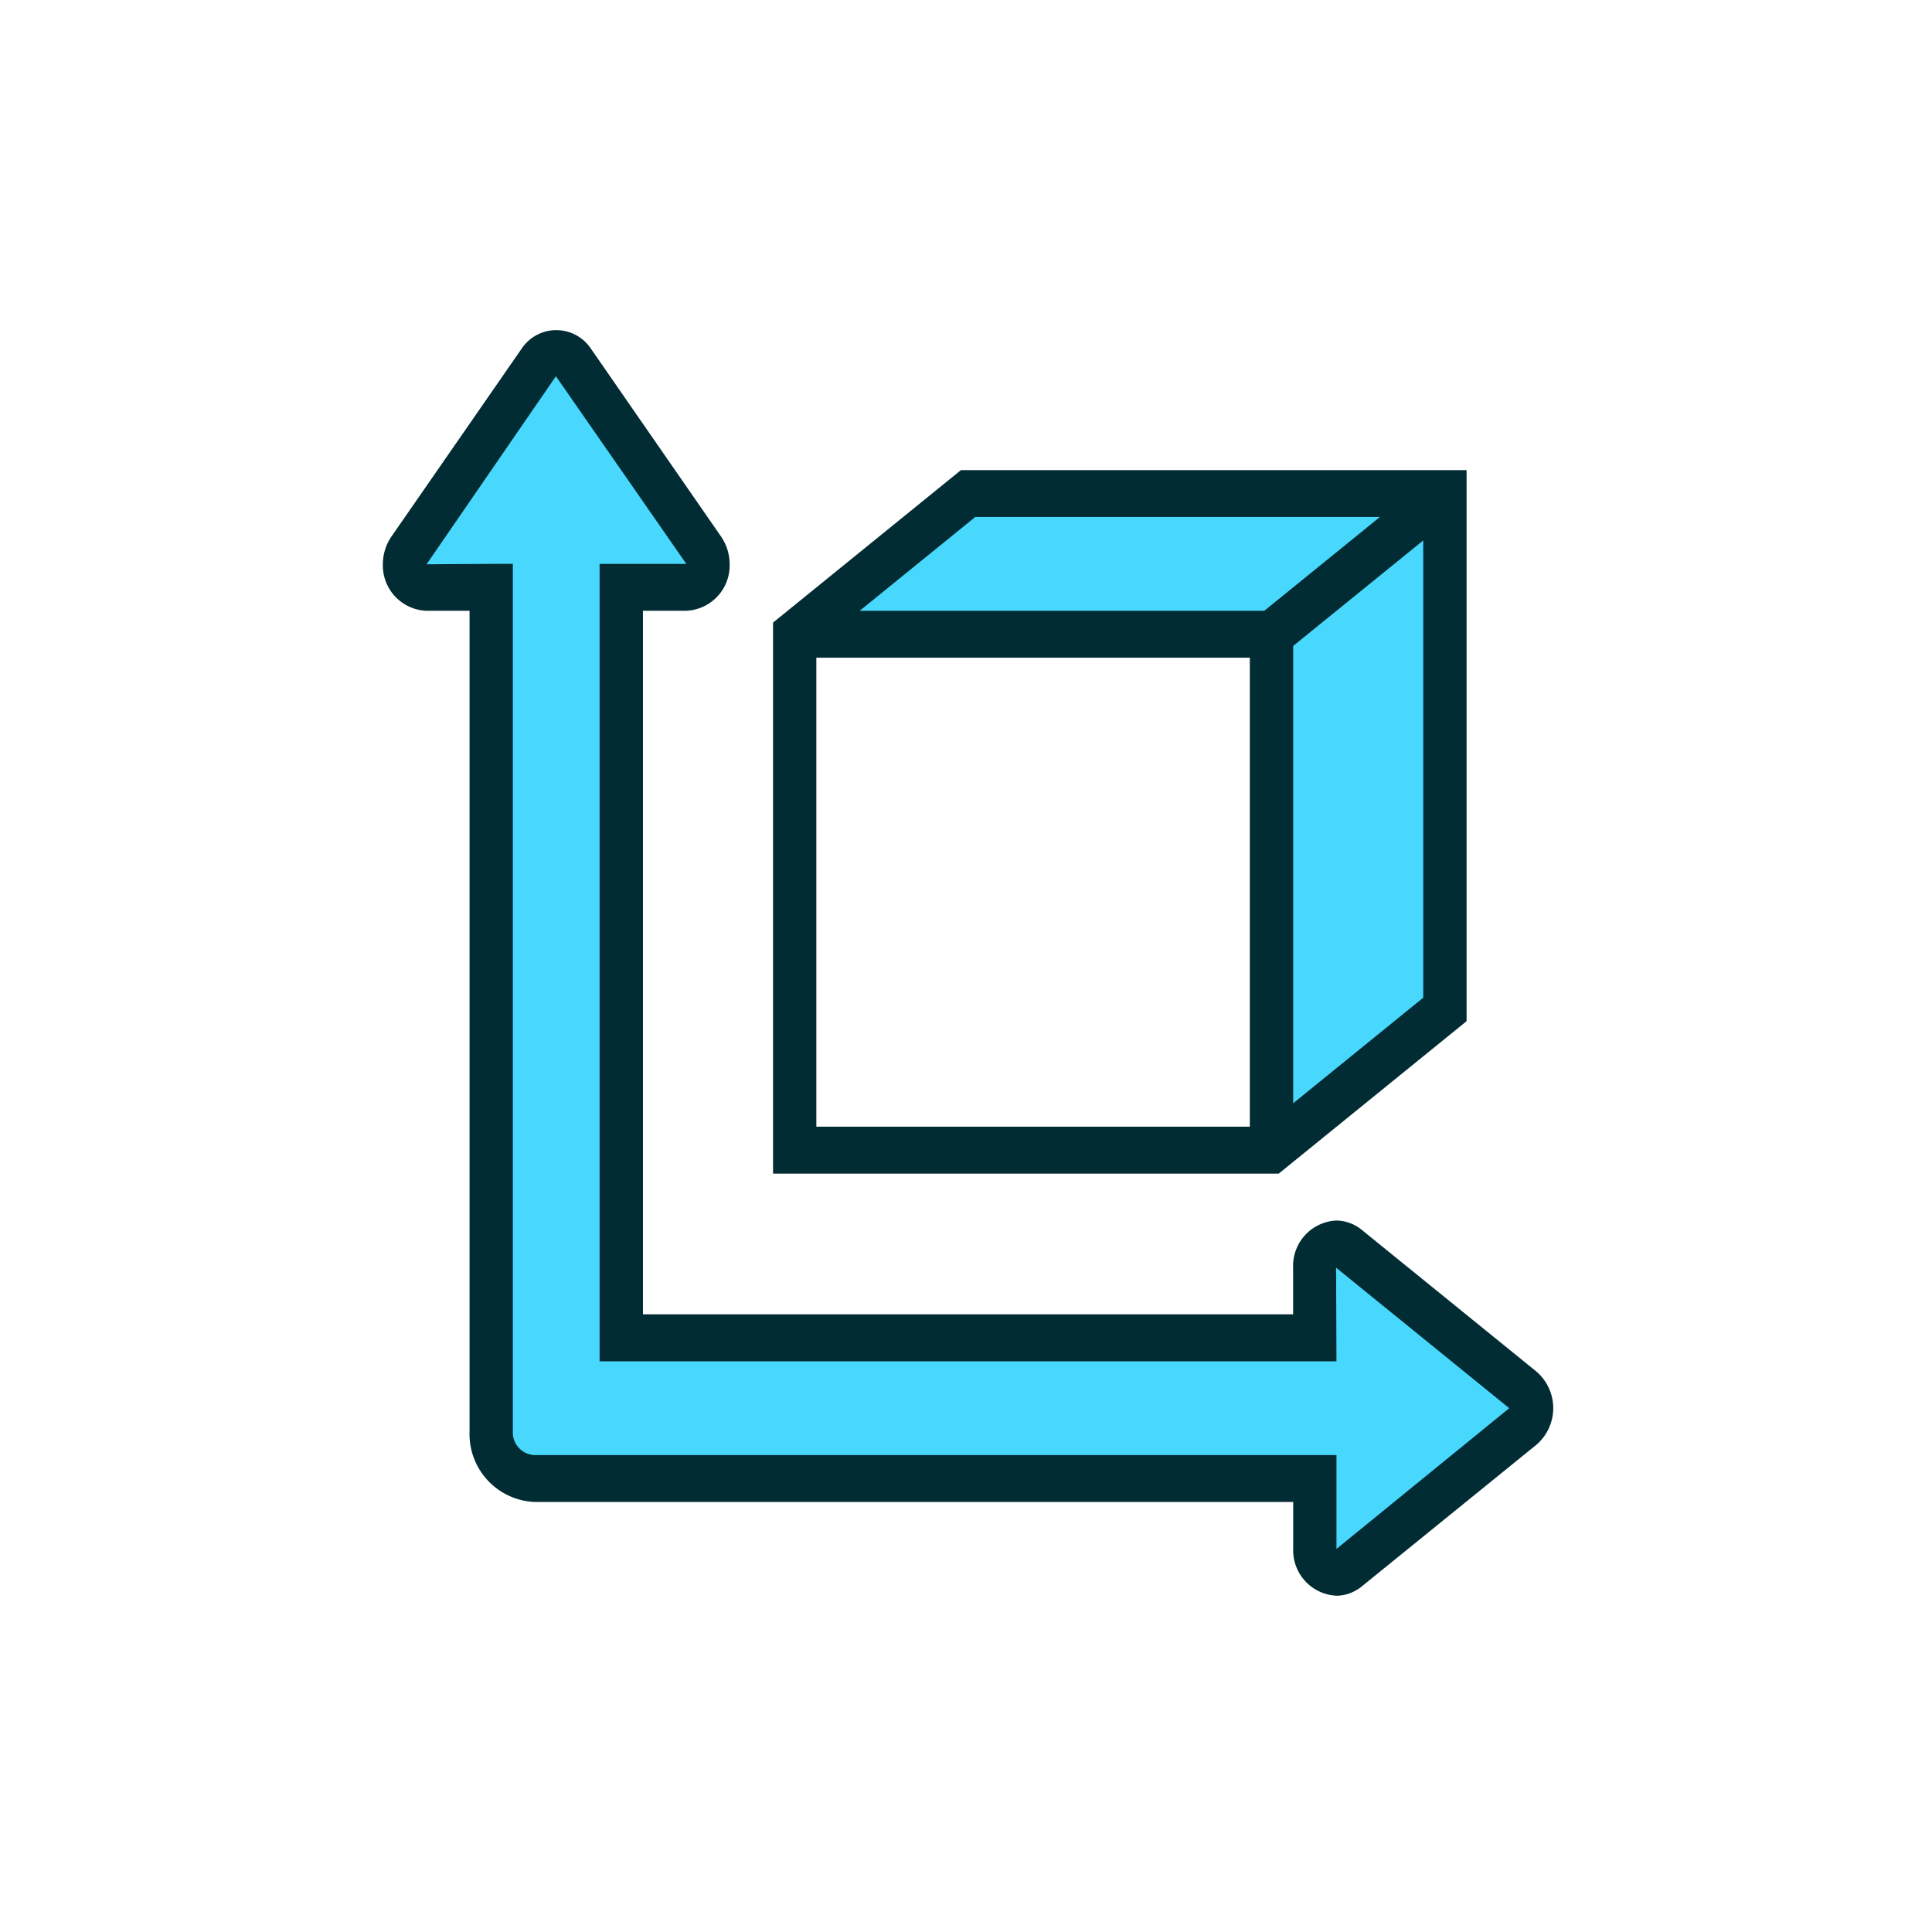 <svg xmlns="http://www.w3.org/2000/svg" xmlns:xlink="http://www.w3.org/1999/xlink" width="115" height="115" viewBox="0 0 115 115">
  <defs>
    <clipPath id="clip-path">
      <rect id="Rectangle_175978" data-name="Rectangle 175978" width="115" height="115" transform="translate(5255 6039)" fill="#fff"/>
    </clipPath>
  </defs>
  <g id="Mask_Group_2585" data-name="Mask Group 2585" transform="translate(-5255 -6039)" clip-path="url(#clip-path)">
    <g id="Group_363079" data-name="Group 363079" transform="translate(-193 467.191)">
      <path id="Path_86973" data-name="Path 86973" d="M7681.721,2576.57c.67-.011,27.854,0,27.854,0v31.963s-9.758,8.043-9.96,6.9,0-30.647,0-30.647h-27.661Z" transform="translate(-2175.629 3024.594)" fill="#49d8fd"/>
      <path id="Path_86974" data-name="Path 86974" d="M7653.728,2567.623l8.555,12.406-1.3,1.01h-3.746v44.571h40.844v-4.971l1.122-.907,12.077,10.281-12.077,10.042-1.122-3.2v-2.479h-45.9l-2.935-1.809v-51.53h-4.133l-1.352-1.01,8.42-12.406Z" transform="translate(-2171.983 3025.751)" fill="#49d8fd"/>
      <path id="Path_86874" data-name="Path 86874" d="M4036.642,89.83h-30.1v-32.8l11.182-9.074h30.1v32.8Zm-27.523-2.792h26.663l9.461-7.678V50.744H4018.58l-9.461,7.678Z" transform="translate(1487.473 5551.837)" fill="#022c33"/>
      <path id="Path_86875" data-name="Path 86875" d="M4041.02,108.905h-2.581V79.59h-27.093V76.8h29.674Z" transform="translate(1483.956 5531.367)" fill="#022c33"/>
      <path id="Path_86927" data-name="Path 86927" d="M.1.508,13.384,0l-.1,2.715L0,3.222Z" transform="translate(5522.525 5608.099) rotate(-36.859)" fill="#022c33"/>
      <path id="Path_86876" data-name="Path 86876" d="M3976.767,94.6a2.7,2.7,0,0,1-2.581-2.792V89.021h-45.155a4.043,4.043,0,0,1-3.871-4.188V35.975h-2.58a2.7,2.7,0,0,1-2.58-2.792,2.913,2.913,0,0,1,.522-1.644l7.761-11.2a2.477,2.477,0,0,1,4.066-.015l7.764,11.207a2.916,2.916,0,0,1,.528,1.65,2.7,2.7,0,0,1-2.58,2.792h-2.58V77.853h38.7V75.062a2.7,2.7,0,0,1,2.581-2.792,2.432,2.432,0,0,1,1.519.566l10.363,8.407a2.871,2.871,0,0,1,0,4.39l-10.357,8.4a2.435,2.435,0,0,1-1.525.571m-50.316-61.422h1.29v51.65a1.347,1.347,0,0,0,1.29,1.4h47.736v5.584l10.284-8.376-10.307-8.363.023,5.572H3932.9V33.183h5.161L3930.3,22.015l-7.7,11.192Z" transform="translate(1550.79 5572.19)" fill="#022c33"/>
    </g>
  </g>
</svg>
